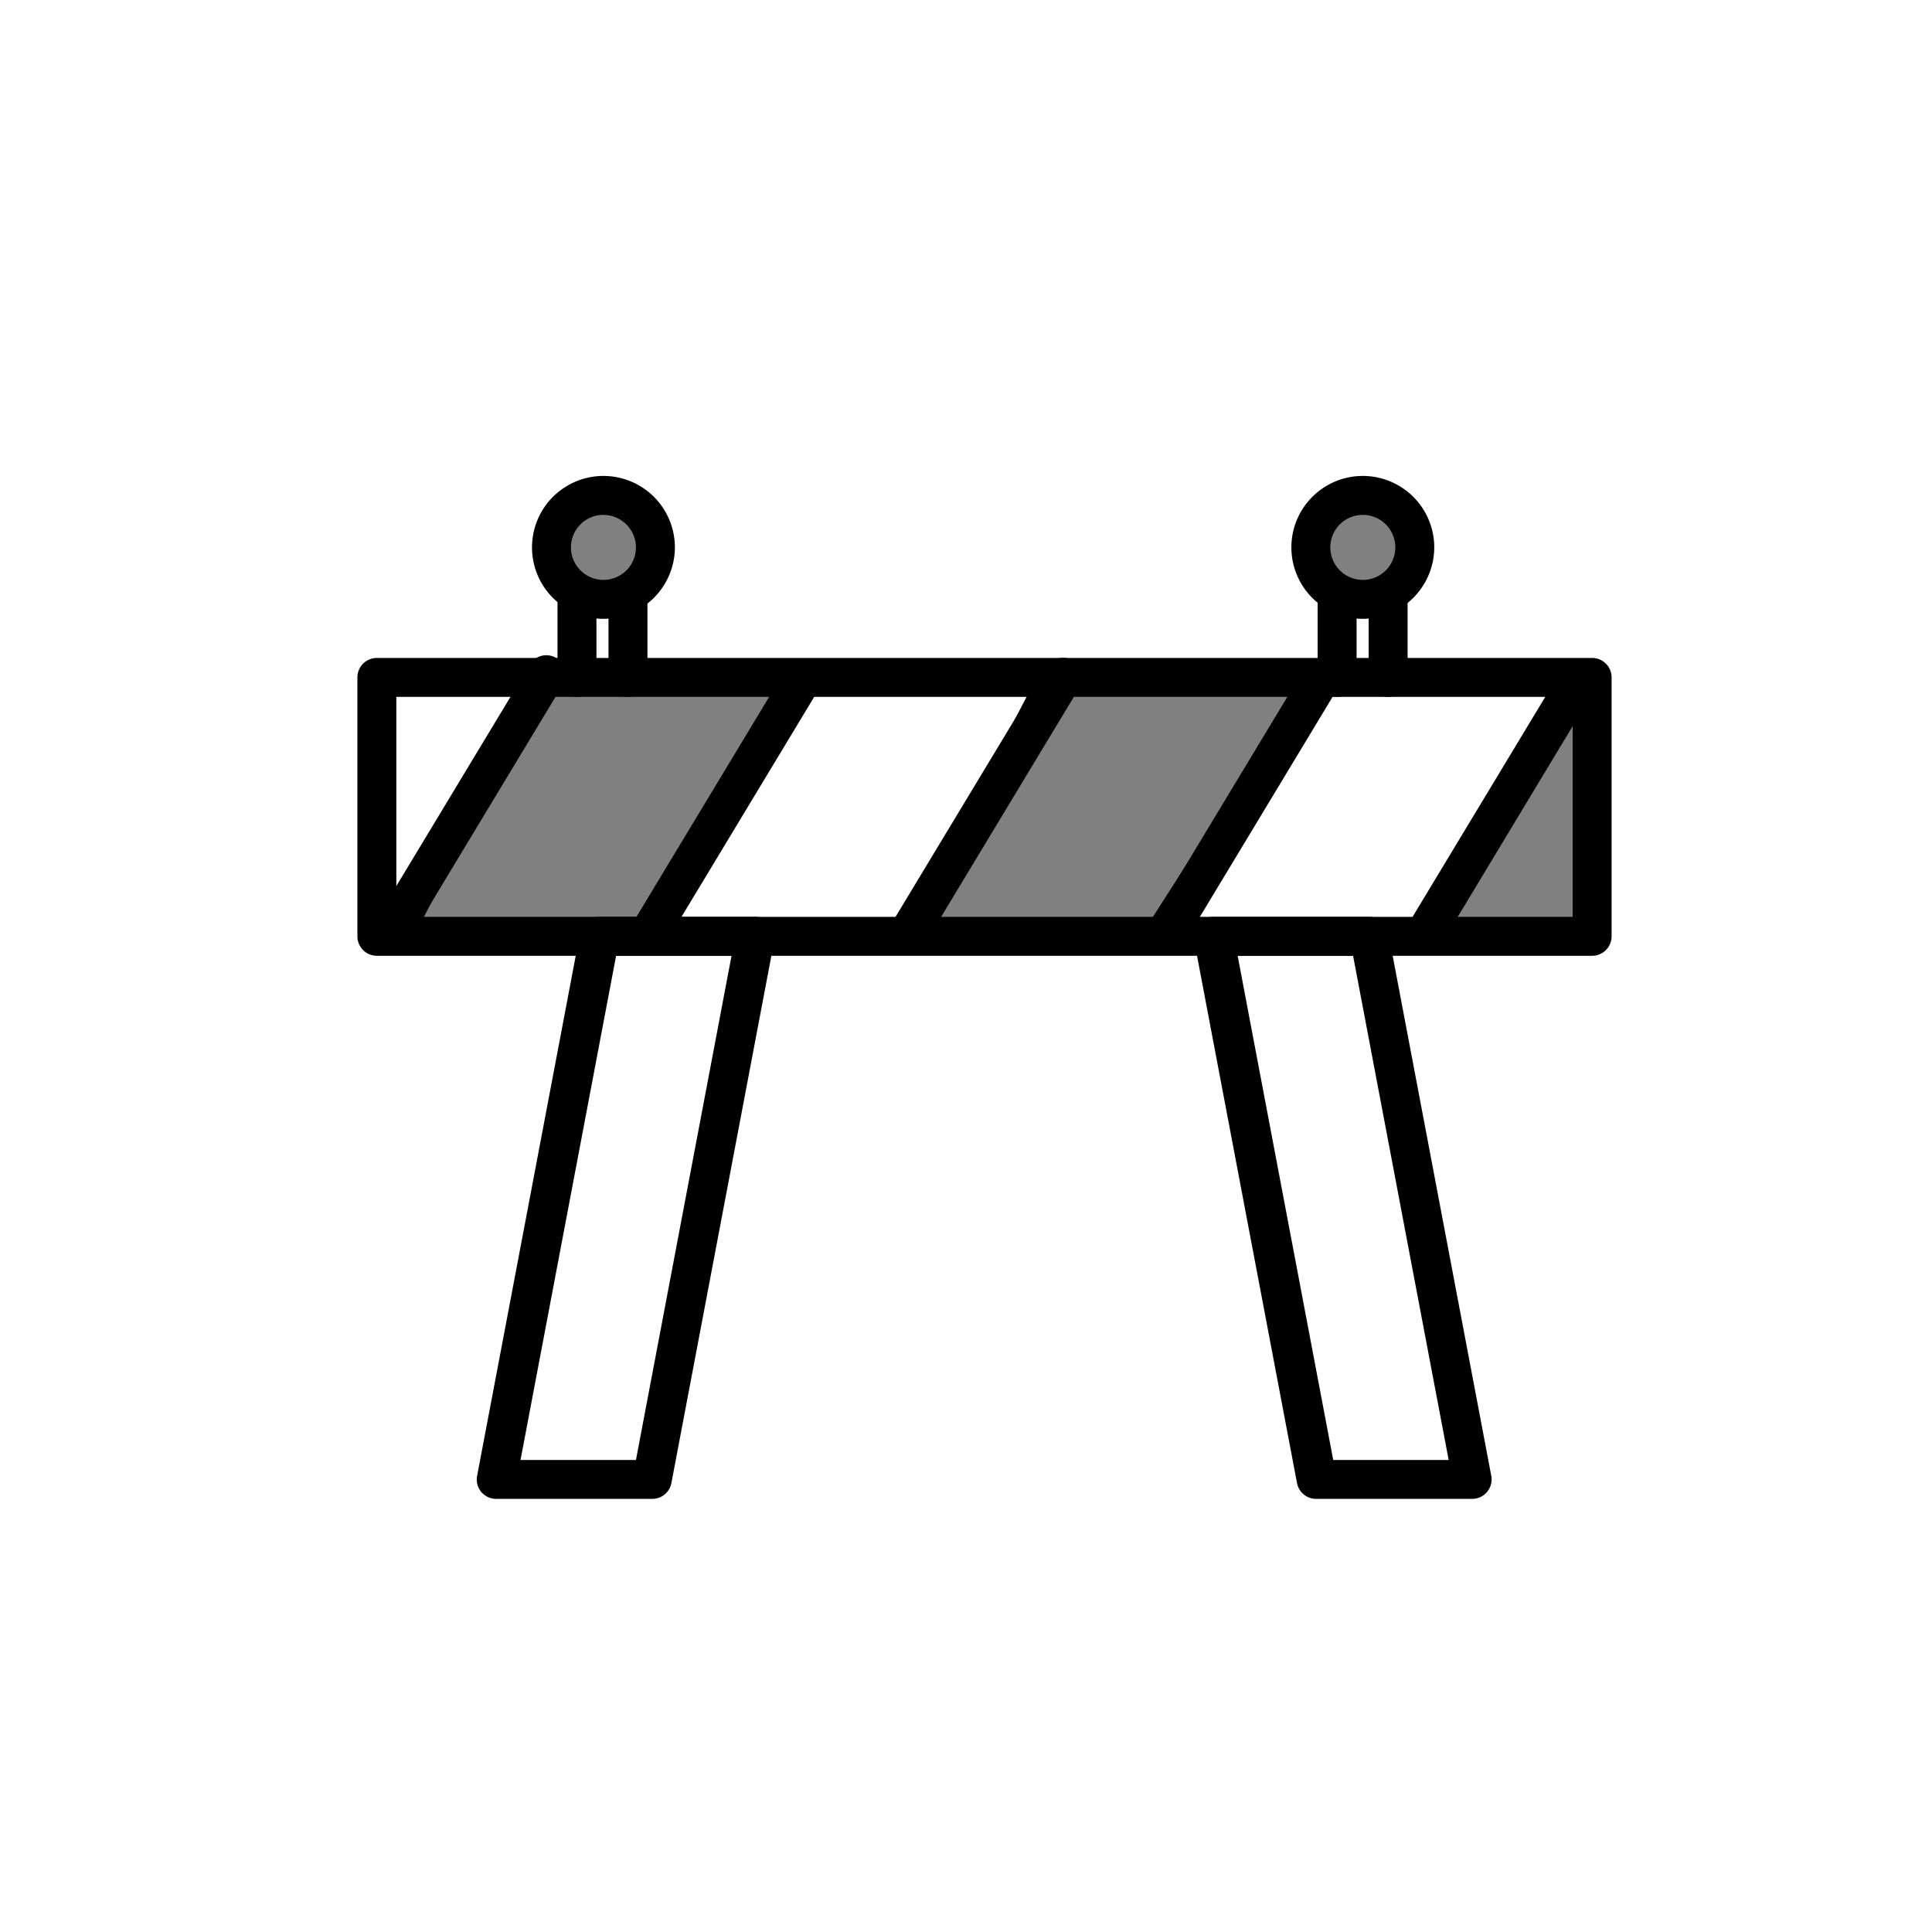 <svg class="triumph-svg-icon" xmlns="http://www.w3.org/2000/svg" width="1.38in" height="1.38in" viewBox="0 0 99.25 99.25">
  <defs>
    <style>
      .cls-1 {
        fill: #808080;
      }

      .cls-2 {
        fill: #000000;
      }
    </style>
  </defs>
  <g>
    <polygon class="cls-1" points="33.07 48.08 19.07 48.08 27.07 35.08 41.07 35.08 33.07 48.08"/>
    <polygon class="cls-1" points="60.07 48.08 46.07 48.08 54.07 35.08 68.07 35.08 60.07 48.08"/>
    <polygon class="cls-1" points="82.07 48.08 73.07 48.08 81.07 35.08 82.07 48.08"/>
    <path class="cls-2" d="M33.51,48.19H20.08l7.2-13.84H42.37Zm-11.78-1H33l7.58-11.84H27.89Z"/>
    <path class="cls-2" d="M59.71,48.19H46.29l7.2-13.84H68.58Zm-11.78-1H59.17l7.58-11.84H54.09Z"/>
    <g>
      <path class="cls-2" d="M81.79,49.1H19.36a1,1,0,0,1-1-1V34.8a1,1,0,0,1,1-1H81.79a1,1,0,0,1,1,1V48.1A1,1,0,0,1,81.79,49.1Zm-61.43-2H80.79V35.8H20.36Z"/>
      <path class="cls-2" d="M20,49.05a1,1,0,0,1-.51-.14,1,1,0,0,1-.35-1.37l8-13.26a1,1,0,1,1,1.71,1l-8,13.26A1,1,0,0,1,20,49.05Z"/>
      <path class="cls-2" d="M33.29,49.05a1,1,0,0,1-.52-.14,1,1,0,0,1-.34-1.37l8-13.26a1,1,0,0,1,1.71,1l-8,13.26A1,1,0,0,1,33.29,49.05Z"/>
      <path class="cls-2" d="M46.59,49.05a1,1,0,0,1-.51-.14,1,1,0,0,1-.34-1.37l8-13.26a1,1,0,0,1,1.38-.34,1,1,0,0,1,.34,1.37l-8,13.26A1,1,0,0,1,46.59,49.05Z"/>
      <path class="cls-2" d="M59.9,49.05a1,1,0,0,1-.51-.14,1,1,0,0,1-.34-1.37l8-13.26a1,1,0,0,1,1.72,1l-8,13.26A1,1,0,0,1,59.9,49.05Z"/>
      <path class="cls-2" d="M33.49,77h-8a1,1,0,0,1-.77-.36,1,1,0,0,1-.21-.82l5.29-27.9a1,1,0,0,1,1-.82h8a1,1,0,0,1,.77.37,1,1,0,0,1,.21.82l-5.29,27.9A1,1,0,0,1,33.49,77Zm-6.75-2h5.93l4.91-25.9H31.65Z"/>
      <path class="cls-2" d="M75.63,77h-8a1,1,0,0,1-1-.81l-5.29-27.9a1,1,0,0,1,.21-.82,1,1,0,0,1,.77-.37h8a1,1,0,0,1,1,.82l5.29,27.9a1,1,0,0,1-1,1.18Zm-7.14-2h5.93l-4.91-25.9H63.58Z"/>
    </g>
    <path class="cls-2" d="M31,31.29a3.17,3.17,0,1,1,3.17-3.17A3.18,3.18,0,0,1,31,31.29ZM31,26a2.17,2.17,0,1,0,2.17,2.17A2.18,2.18,0,0,0,31,26Z"/>
    <g>
      <g>
        <circle class="cls-1" cx="30.98" cy="28.12" r="2.67"/>
        <path class="cls-2" d="M31,31.79a3.67,3.67,0,1,1,3.67-3.67A3.68,3.68,0,0,1,31,31.79Zm0-5.34a1.67,1.67,0,1,0,1.67,1.67A1.68,1.68,0,0,0,31,26.45Z"/>
      </g>
      <path class="cls-2" d="M29.64,35.8a1,1,0,0,1-1-1v-4a1,1,0,0,1,2,0v4A1,1,0,0,1,29.64,35.8Z"/>
      <path class="cls-2" d="M32.26,35.8a1,1,0,0,1-1-1v-4a1,1,0,1,1,2,0v4A1,1,0,0,1,32.26,35.8Z"/>
    </g>
    <path class="cls-2" d="M70,31.29a3.17,3.17,0,1,1,3.18-3.17A3.18,3.18,0,0,1,70,31.29ZM70,26a2.17,2.17,0,1,0,2.18,2.17A2.17,2.17,0,0,0,70,26Z"/>
    <g>
      <g>
        <circle class="cls-1" cx="69.97" cy="28.12" r="2.67"/>
        <path class="cls-2" d="M70,31.79a3.67,3.67,0,1,1,3.68-3.67A3.68,3.68,0,0,1,70,31.79Zm0-5.34a1.67,1.67,0,1,0,1.68,1.67A1.67,1.67,0,0,0,70,26.45Z"/>
      </g>
      <path class="cls-2" d="M68.69,35.8a1,1,0,0,1-1-1v-4a1,1,0,1,1,2,0v4A1,1,0,0,1,68.69,35.8Z"/>
      <path class="cls-2" d="M71.31,35.8a1,1,0,0,1-1-1v-4a1,1,0,1,1,2,0v4A1,1,0,0,1,71.31,35.8Z"/>
    </g>
    <path class="cls-2" d="M73.16,49.05a.94.94,0,0,1-.51-.14,1,1,0,0,1-.35-1.37l8-13.26a1,1,0,0,1,1.71,1L74,48.57A1,1,0,0,1,73.16,49.05Z"/>
  </g>
</svg>
